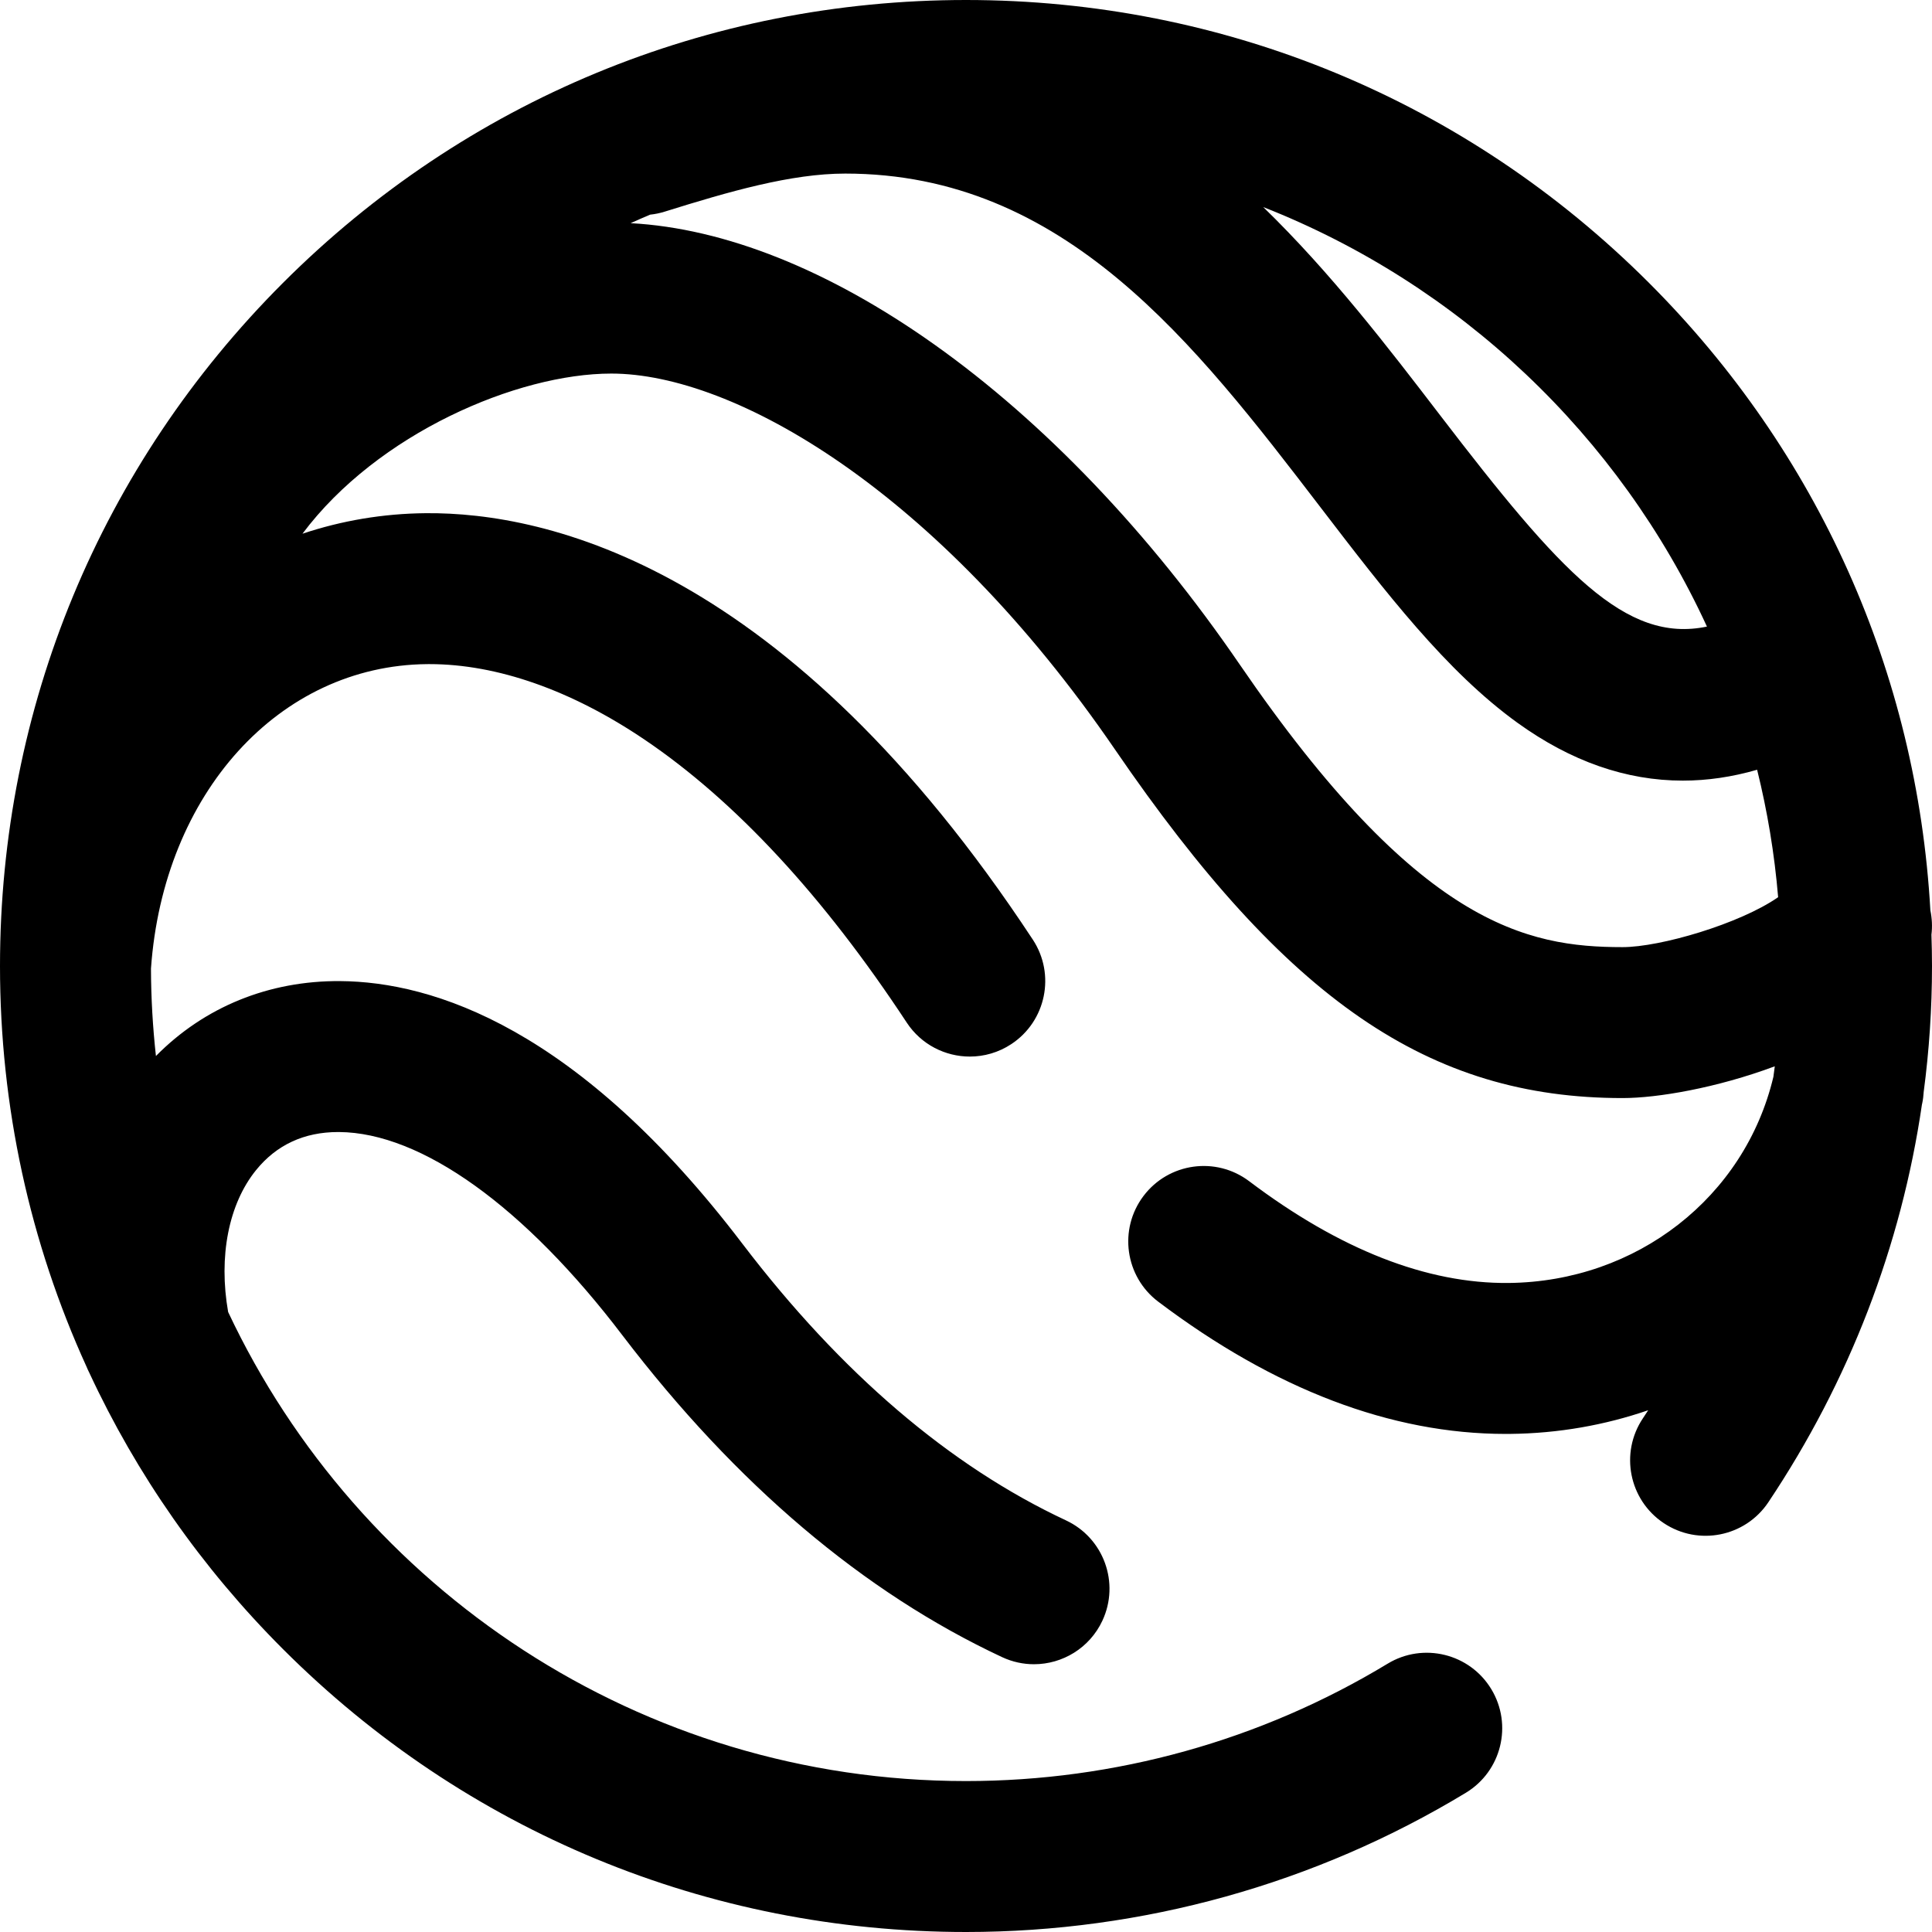 <?xml version="1.0" encoding="iso-8859-1"?>
<!-- Generator: Adobe Illustrator 19.0.0, SVG Export Plug-In . SVG Version: 6.00 Build 0)  -->
<svg version="1.1" id="Capa_1" xmlns="http://www.w3.org/2000/svg" xmlns:xlink="http://www.w3.org/1999/xlink" x="0px" y="0px"
	 viewBox="0 0 512 512" style="enable-background:new 0 0 512 512;" xml:space="preserve">
<g>
	<g>
		<path d="M511.853,247.702c0.263-2.162,0.151-4.341-0.285-6.458c-3.547-62.831-29.692-121.406-74.548-166.264
			C388.667,26.629,324.38,0,256,0S123.333,26.629,74.98,74.98C26.629,123.333,0,187.62,0,256c0,37.254,7.921,73.286,22.936,106.196
			c0.224,0.554,0.472,1.091,0.74,1.616c12.49,26.872,29.727,51.63,51.304,73.208C123.333,485.371,187.62,512,256,512
			c46.813,0,92.618-12.758,132.462-36.894c9.448-5.724,12.467-18.021,6.744-27.469c-5.723-9.448-18.022-12.467-27.468-6.744
			C334.144,461.244,295.506,472,256,472c-86.335,0-160.99-50.923-195.54-124.303c-2.584-14.713,0.115-28.618,7.408-37.615
			C73.292,303.391,80.607,300,89.614,300c0.082,0,0.166,0,0.248,0.001c21.813,0.149,49.194,19.803,75.145,53.947
			c30.051,39.401,63.881,68.068,100.549,85.205c2.739,1.279,5.619,1.886,8.455,1.886c7.526,0,14.735-4.269,18.132-11.537
			c4.676-10.007,0.355-21.91-9.651-26.587c-30.758-14.374-59.584-39.011-85.659-73.197C153.273,272.402,114.769,260.17,90.137,260
			c-18.948-0.13-36.025,6.884-48.813,19.856c-0.84-7.612-1.291-15.34-1.315-23.167c3.279-46.438,33.966-80.336,73.171-80.69
			c0.209-0.002,0.417-0.003,0.626-0.003c17.927,0,37.621,6.91,57.002,20.006c24.049,16.251,47.427,41.482,69.486,74.994
			c3.843,5.839,10.221,9.006,16.724,9.006c3.774,0,7.59-1.066,10.978-3.296c9.227-6.073,11.783-18.476,5.709-27.702
			c-65.162-98.996-128.753-113.295-160.886-113.003c-11.267,0.102-22.241,1.957-32.657,5.439C100.051,114.851,137.133,99,162,99
			c32.495,0,86.375,30.811,133.497,99.644C340.996,265.105,378.707,291,430,291c9.247,0,24.921-2.67,40.336-8.417
			c-0.117,0.932-0.241,1.862-0.37,2.792c-7.585,31.893-36.219,54.282-70.169,54.626c-21.643,0.214-44.768-8.852-68.744-26.96
			c-8.814-6.659-21.356-4.909-28.013,3.905c-6.657,8.814-4.909,21.356,3.906,28.013c30.795,23.26,61.766,35.046,92.075,35.046
			c0.394,0,0.788-0.002,1.181-0.006c12.798-0.129,25.104-2.327,36.583-6.269c-0.469,0.719-0.934,1.439-1.412,2.154
			c-6.139,9.183-3.672,21.604,5.511,27.742c9.184,6.139,21.603,3.673,27.742-5.51c21.443-32.073,35.24-67.975,40.705-105.408
			c0.022-0.101,0.05-0.199,0.072-0.3c0.219-1.01,0.331-2.016,0.393-3.017C511.257,278.368,512,267.219,512,256
			C512,253.226,511.94,250.461,511.853,247.702z M452.357,166.051c-21.576,4.508-38.821-14.386-70.635-55.904
			c-13.843-18.065-29.004-37.849-46.956-55.276C386.832,75.332,429.087,115.457,452.357,166.051z M430,251
			c-25.393,0-54.147-5.787-101.497-74.952c-23.838-34.821-51.838-64.147-80.972-84.808c-27.821-19.729-55.495-30.756-80.407-32.099
			c1.707-0.773,3.426-1.523,5.156-2.253c1.289-0.137,2.583-0.397,3.868-0.799C193.163,50.772,209.626,46,224,46
			c58.175,0,92.641,44.979,125.971,88.476c17.14,22.367,33.329,43.494,52.235,57.115c14.137,10.185,28.769,15.283,43.761,15.282
			c6.499,0,13.066-0.964,19.688-2.882c2.719,10.956,4.599,22.237,5.568,33.775C461.039,244.839,440.001,251,430,251z"/>
	</g>
</g>
<g>
</g>
<g>
</g>
<g>
</g>
<g>
</g>
<g>
</g>
<g>
</g>
<g>
</g>
<g>
</g>
<g>
</g>
<g>
</g>
<g>
</g>
<g>
</g>
<g>
</g>
<g>
</g>
<g>
</g>
</svg>
